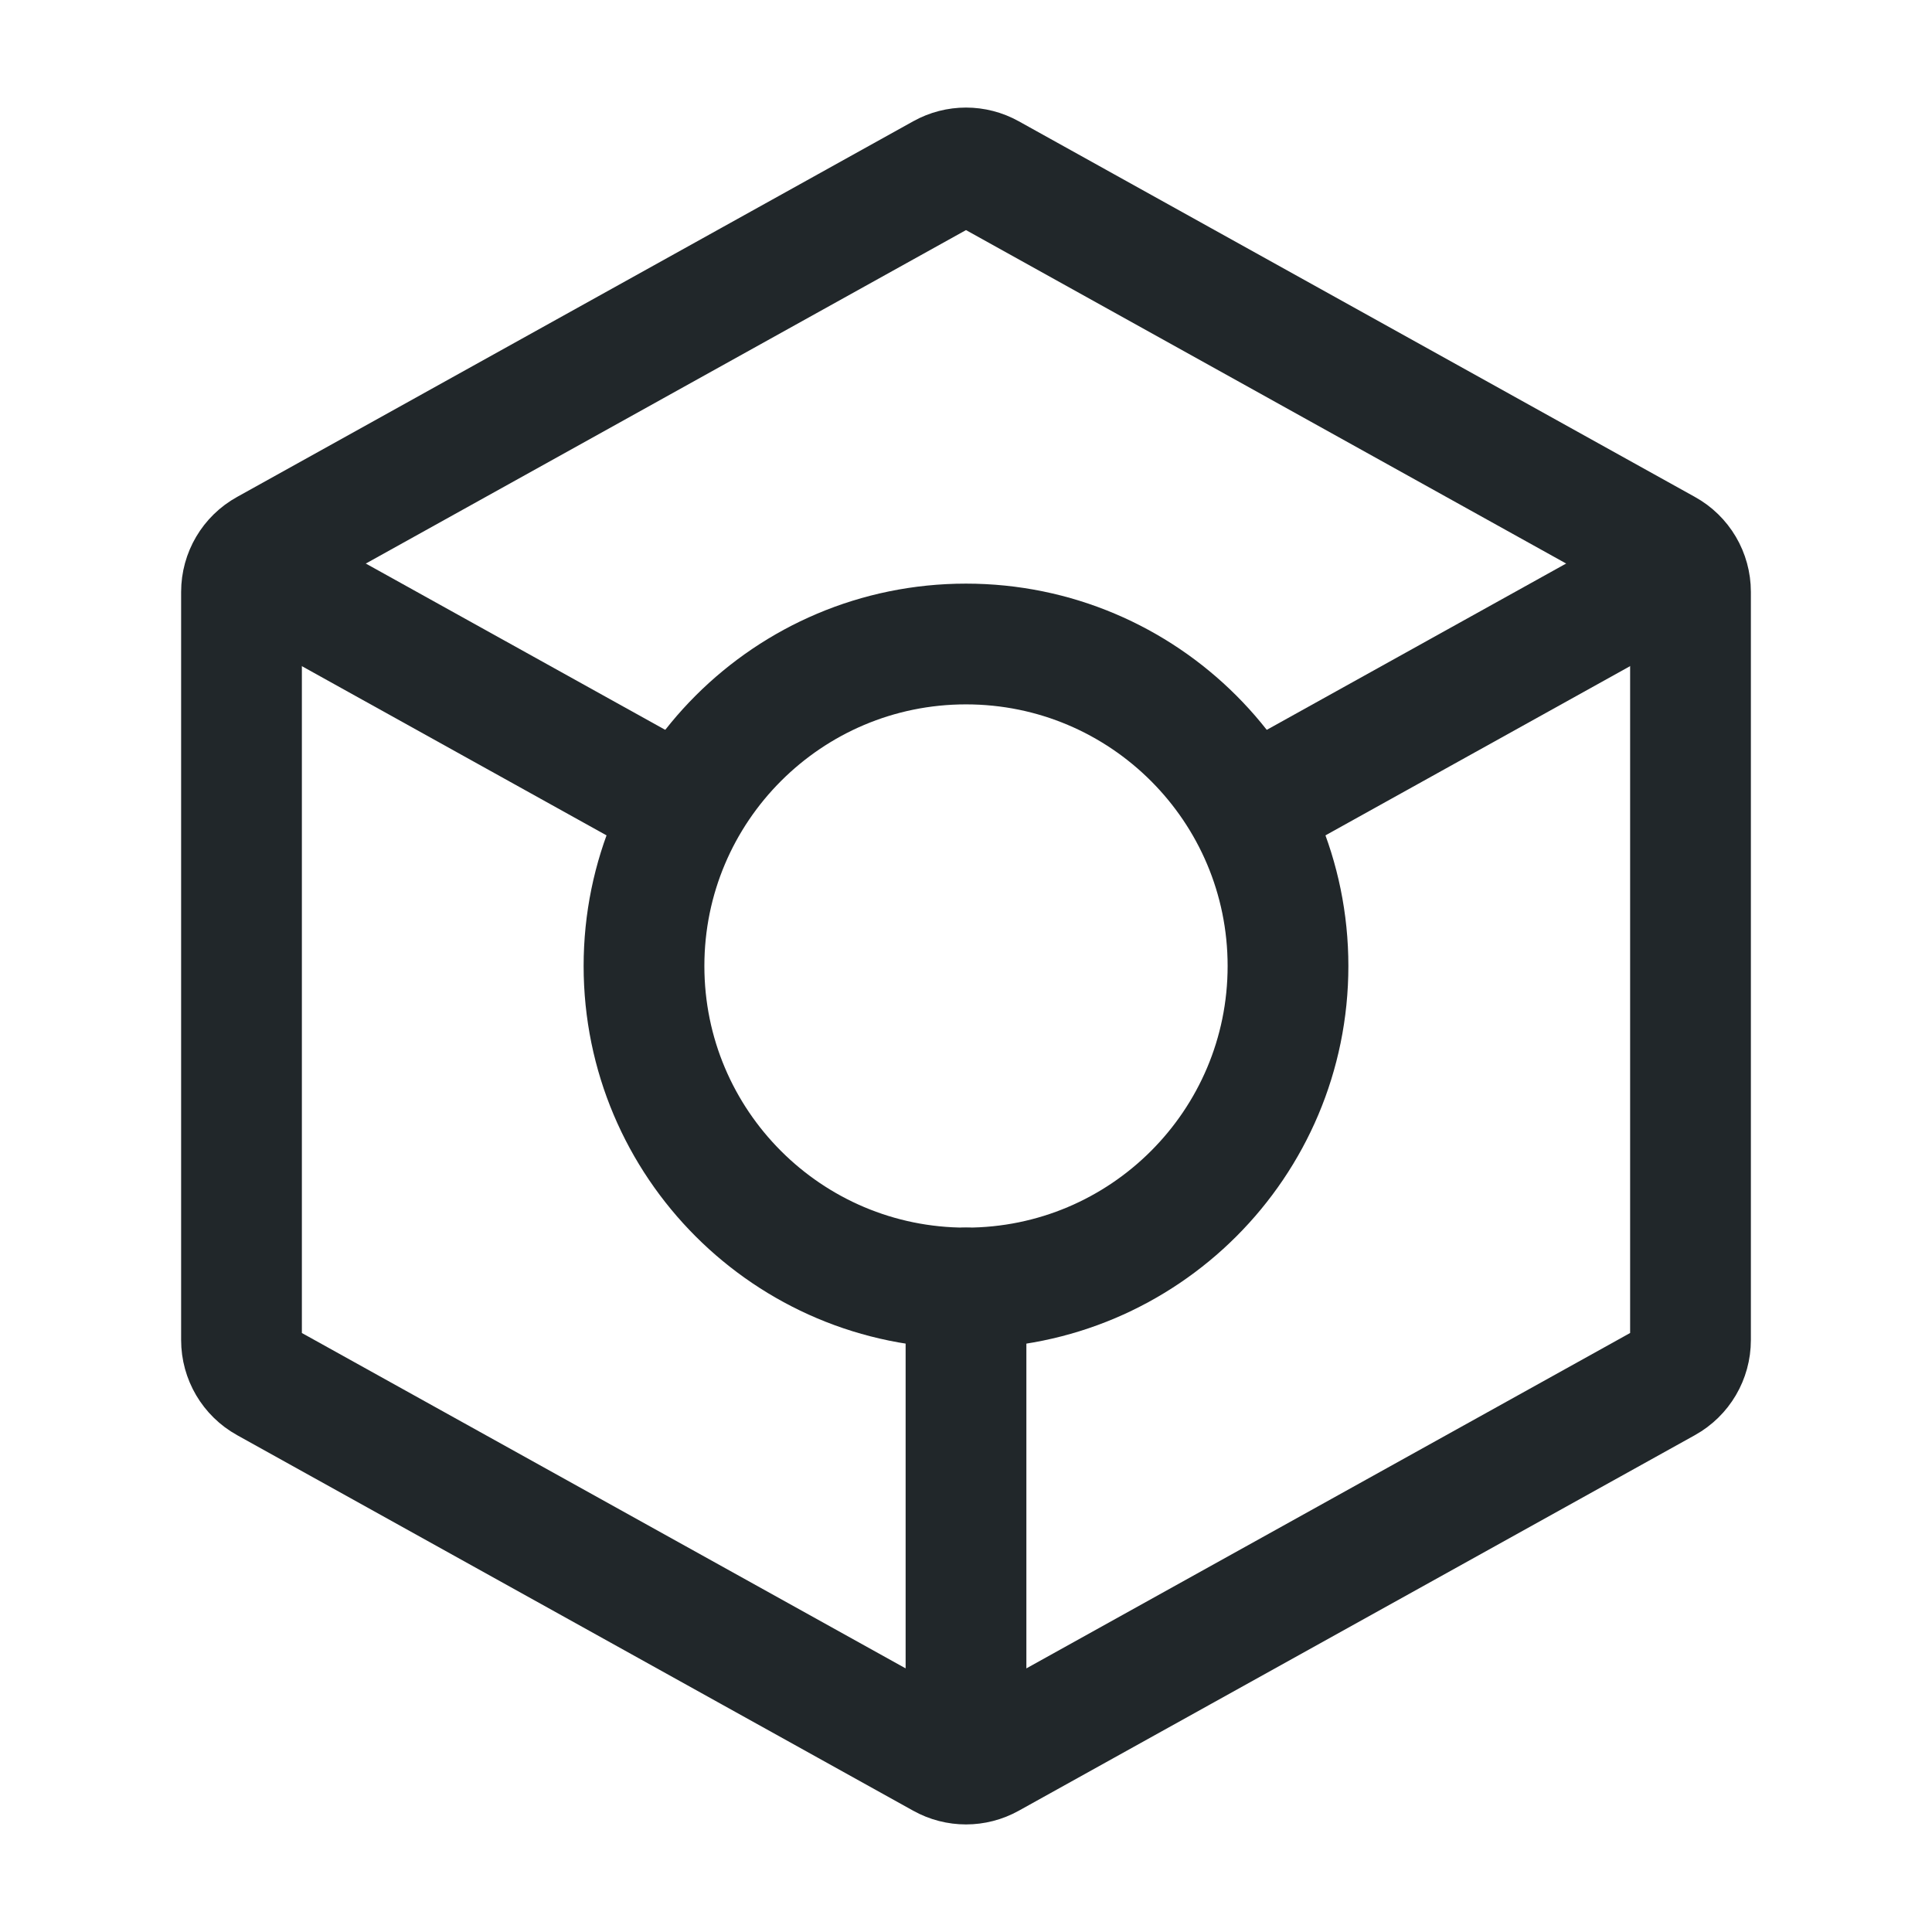 <svg width="24" height="24" viewBox="0 0 24 24" fill="none" xmlns="http://www.w3.org/2000/svg">
<path d="M12 16C14.209 16 16 14.209 16 12C16 9.791 14.209 8 12 8C9.791 8 8 9.791 8 12C8 14.209 9.791 16 12 16Z" stroke="#21272A" stroke-width="1.5" stroke-linecap="round" stroke-linejoin="round"/>
<path d="M21 7.353V16.647C21 16.865 20.882 17.066 20.691 17.172L12.291 21.838C12.11 21.939 11.89 21.939 11.709 21.838L3.309 17.172C3.118 17.066 3 16.865 3 16.647L3 7.353C3 7.135 3.118 6.934 3.309 6.829L11.709 2.162C11.89 2.061 12.11 2.061 12.291 2.162L20.691 6.829C20.882 6.934 21 7.135 21 7.353Z" stroke="#21272A" stroke-width="1.5" stroke-linecap="round" stroke-linejoin="round"/>
<path d="M20.5 7.278L15.6 10M3.528 7.294L8.4 10L3.528 7.294Z" stroke="#21272A" stroke-width="1.5" stroke-linecap="round" stroke-linejoin="round"/>
<path d="M12 21V16" stroke="#21272A" stroke-width="1.5" stroke-linecap="round" stroke-linejoin="round"/>
</svg>
